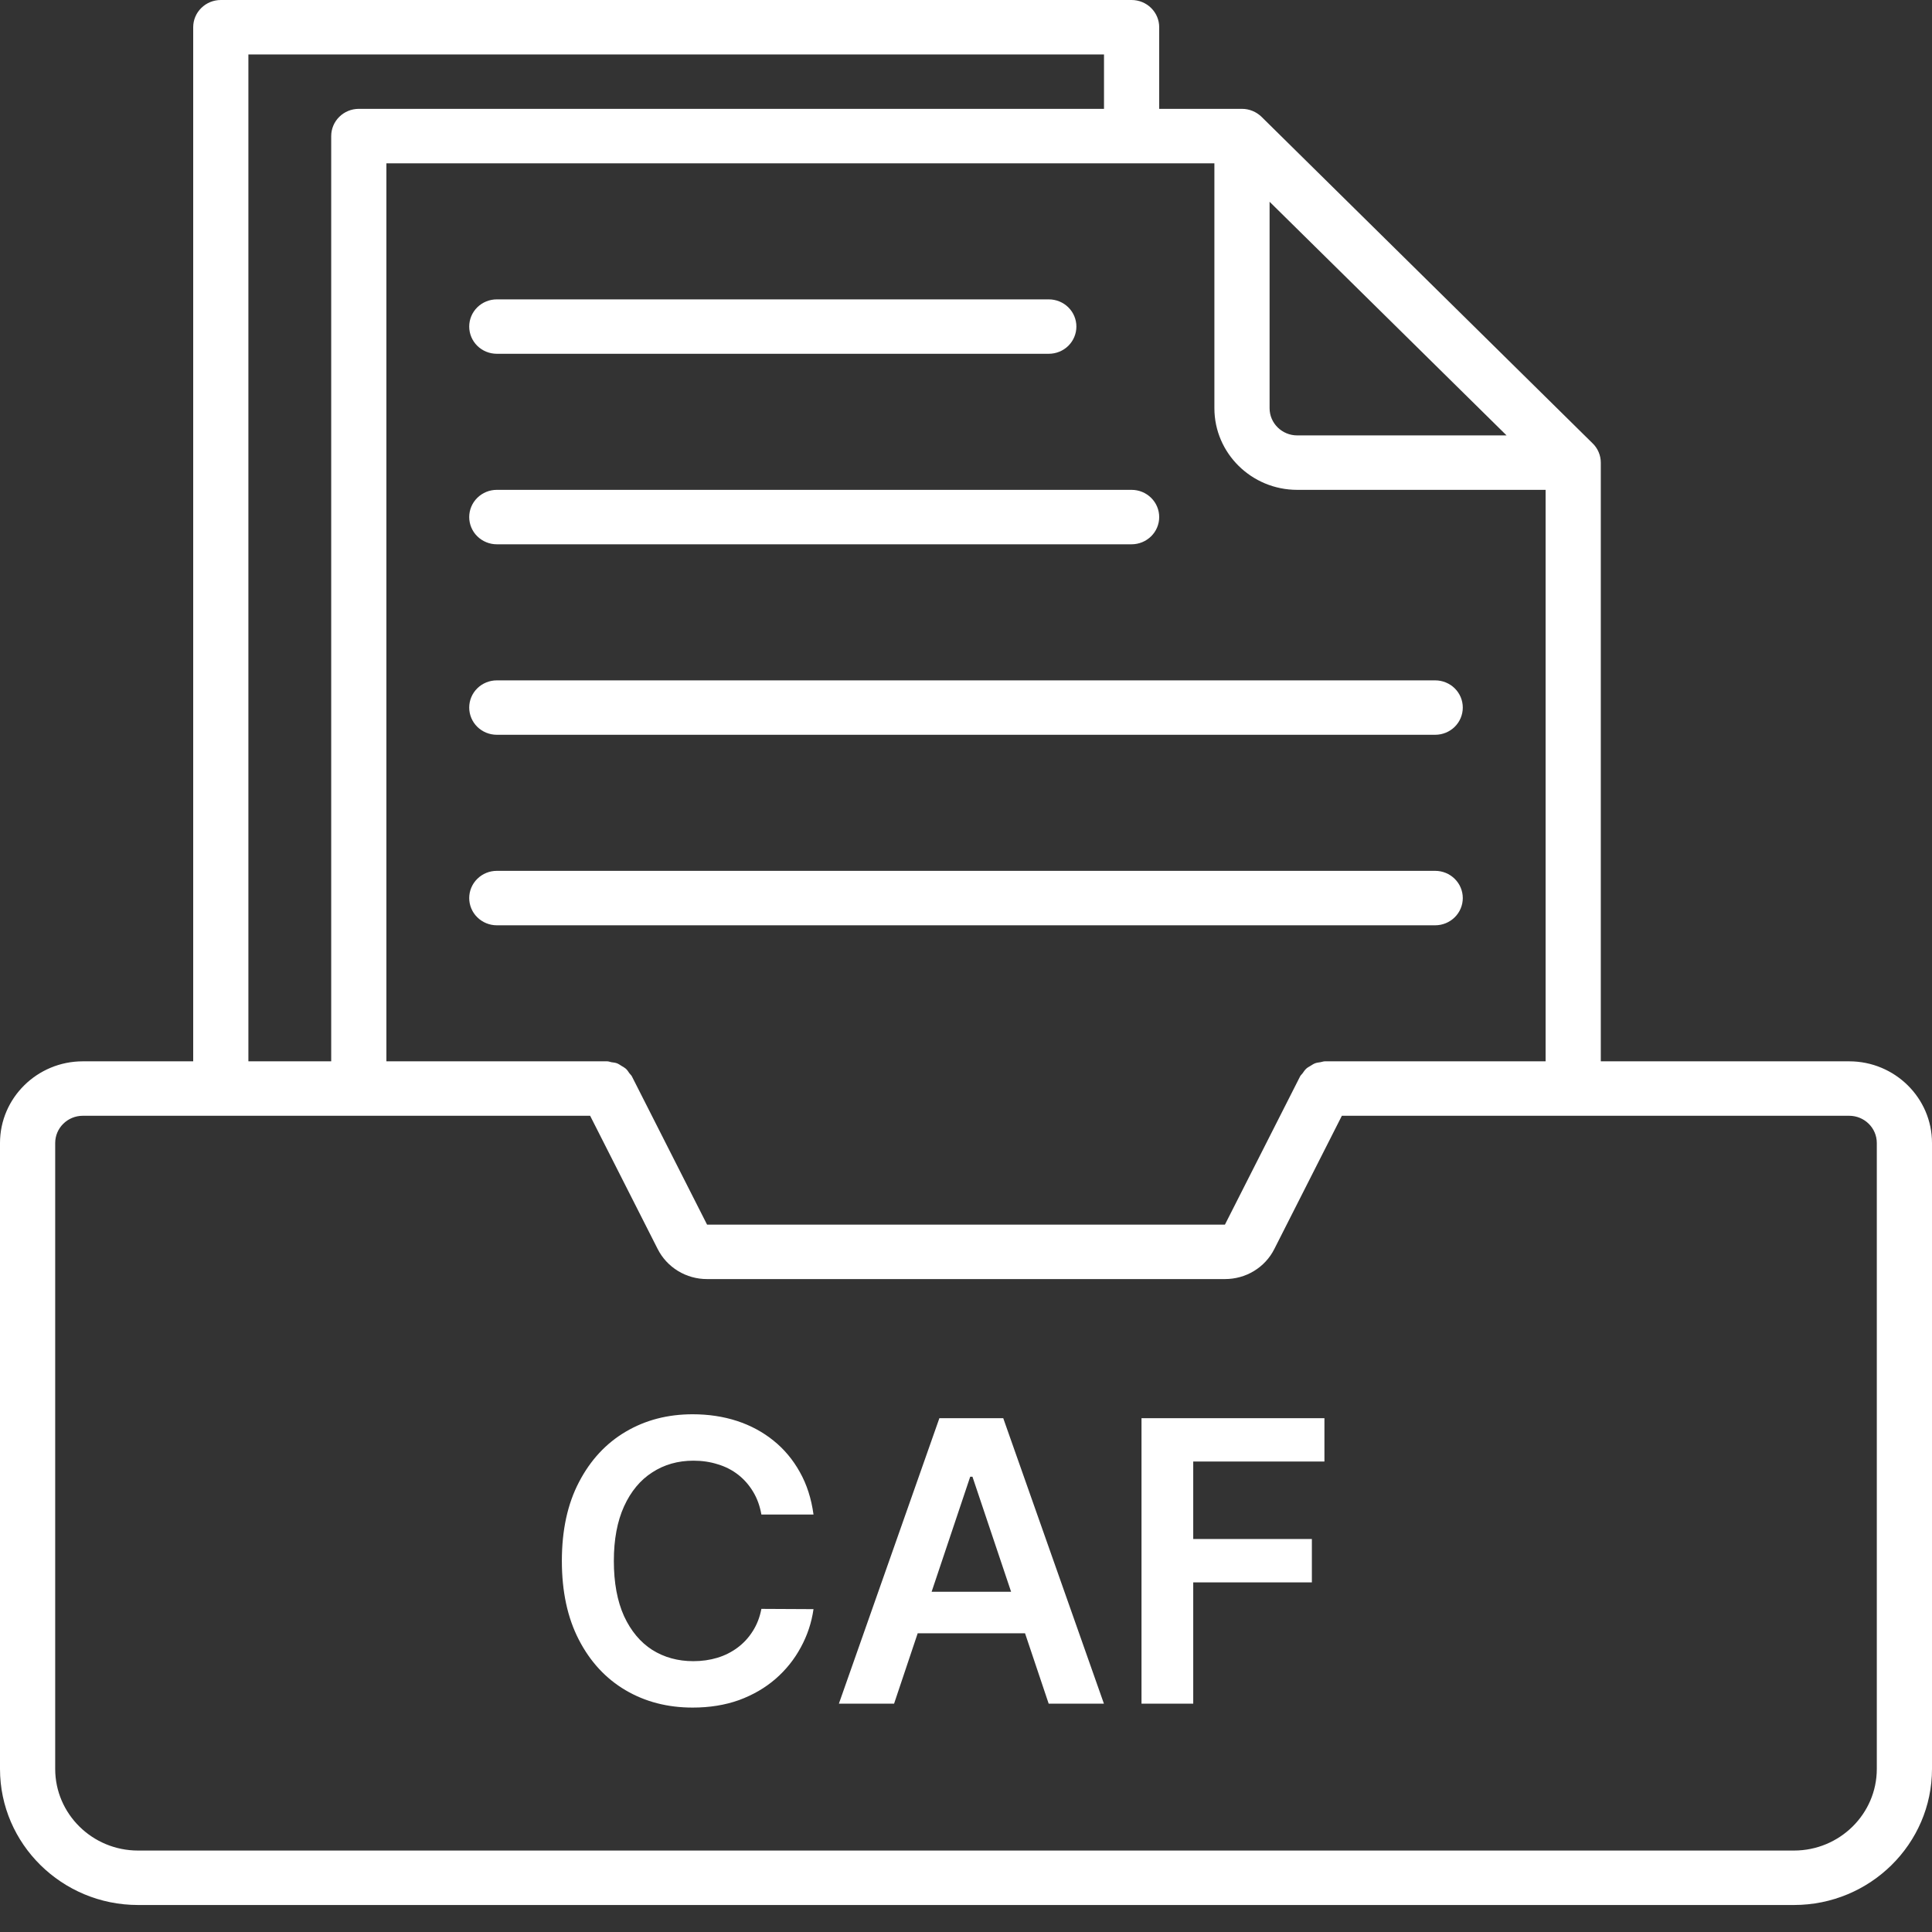 <svg width="44" height="44" viewBox="0 0 44 44" fill="none" xmlns="http://www.w3.org/2000/svg">
<rect x="0" y="0" width="44" height="44" fill="#333333" stroke="none"/>
<path d="M42.114 24.171H36.457V10.536C36.457 10.455 36.441 10.374 36.409 10.299C36.377 10.223 36.331 10.155 36.272 10.098L28.731 2.661C28.672 2.604 28.603 2.558 28.527 2.527C28.45 2.495 28.368 2.479 28.286 2.479H26.4V0.62C26.4 0.455 26.334 0.298 26.216 0.182C26.098 0.065 25.938 0 25.771 0H5.029C4.862 0 4.702 0.065 4.584 0.182C4.466 0.298 4.4 0.455 4.4 0.62V24.171H1.886C0.846 24.171 0 25.006 0 26.031V40.286C0 41.994 1.41 43.385 3.143 43.385H40.857C42.59 43.385 44 41.994 44 40.286V26.031C44 25.006 43.154 24.171 42.114 24.171ZM30.171 24.171C30.137 24.171 30.109 24.185 30.075 24.19C30.033 24.197 29.992 24.201 29.952 24.215C29.913 24.23 29.879 24.253 29.844 24.275C29.811 24.295 29.777 24.312 29.748 24.339C29.715 24.37 29.691 24.407 29.665 24.444C29.647 24.469 29.623 24.486 29.609 24.514L27.897 27.89H16.103L14.391 24.514C14.377 24.486 14.353 24.468 14.335 24.444C14.309 24.406 14.286 24.369 14.253 24.339C14.223 24.313 14.189 24.295 14.155 24.275C14.12 24.253 14.088 24.23 14.049 24.215C14.008 24.201 13.967 24.197 13.924 24.191C13.891 24.185 13.863 24.171 13.829 24.171H8.8V3.719H27.657V9.297C27.657 10.322 28.503 11.156 29.543 11.156H35.2V24.171H30.171ZM28.914 4.595L34.311 9.916H29.543C29.197 9.916 28.914 9.639 28.914 9.297V4.595ZM5.657 1.24H25.143V2.479H8.171C8.005 2.479 7.845 2.544 7.727 2.661C7.609 2.777 7.543 2.935 7.543 3.099V24.171H5.657V1.24ZM42.743 40.286C42.743 41.311 41.897 42.145 40.857 42.145H3.143C2.103 42.145 1.257 41.311 1.257 40.286V26.031C1.257 25.689 1.539 25.411 1.886 25.411H13.44L14.978 28.445C15.082 28.651 15.243 28.825 15.442 28.946C15.641 29.067 15.87 29.131 16.104 29.13H27.898C28.131 29.13 28.361 29.067 28.559 28.946C28.758 28.825 28.919 28.651 29.022 28.445L30.56 25.411H42.114C42.461 25.411 42.743 25.689 42.743 26.031V40.286Z" fill="white"/>
<path d="M11.314 8.057H23.886C24.052 8.057 24.212 7.992 24.33 7.876C24.448 7.759 24.514 7.602 24.514 7.437C24.514 7.273 24.448 7.115 24.33 6.999C24.212 6.883 24.052 6.818 23.886 6.818H11.314C11.148 6.818 10.988 6.883 10.87 6.999C10.752 7.115 10.686 7.273 10.686 7.437C10.686 7.602 10.752 7.759 10.87 7.876C10.988 7.992 11.148 8.057 11.314 8.057ZM11.314 12.396H25.771C25.938 12.396 26.098 12.33 26.216 12.214C26.334 12.098 26.4 11.94 26.4 11.776C26.4 11.611 26.334 11.454 26.216 11.338C26.098 11.221 25.938 11.156 25.771 11.156H11.314C11.148 11.156 10.988 11.221 10.87 11.338C10.752 11.454 10.686 11.611 10.686 11.776C10.686 11.94 10.752 12.098 10.87 12.214C10.988 12.33 11.148 12.396 11.314 12.396ZM11.314 16.734H32.686C32.852 16.734 33.012 16.669 33.13 16.553C33.248 16.436 33.314 16.279 33.314 16.114C33.314 15.95 33.248 15.792 33.13 15.676C33.012 15.56 32.852 15.495 32.686 15.495H11.314C11.148 15.495 10.988 15.56 10.87 15.676C10.752 15.792 10.686 15.95 10.686 16.114C10.686 16.279 10.752 16.436 10.87 16.553C10.988 16.669 11.148 16.734 11.314 16.734ZM32.686 19.833H11.314C11.148 19.833 10.988 19.898 10.87 20.015C10.752 20.131 10.686 20.288 10.686 20.453C10.686 20.617 10.752 20.775 10.87 20.891C10.988 21.007 11.148 21.073 11.314 21.073H32.686C32.852 21.073 33.012 21.007 33.13 20.891C33.248 20.775 33.314 20.617 33.314 20.453C33.314 20.288 33.248 20.131 33.13 20.015C33.012 19.898 32.852 19.833 32.686 19.833Z" fill="white"/>
<path d="M18.527 34.492H17.34C17.306 34.297 17.243 34.124 17.152 33.974C17.061 33.822 16.948 33.693 16.813 33.587C16.677 33.481 16.523 33.401 16.349 33.349C16.178 33.294 15.992 33.266 15.793 33.266C15.44 33.266 15.127 33.355 14.854 33.533C14.581 33.708 14.367 33.967 14.212 34.307C14.058 34.646 13.98 35.06 13.98 35.549C13.98 36.046 14.058 36.465 14.212 36.806C14.369 37.145 14.583 37.401 14.854 37.575C15.127 37.746 15.439 37.832 15.79 37.832C15.985 37.832 16.167 37.806 16.336 37.755C16.508 37.703 16.661 37.625 16.797 37.524C16.934 37.422 17.05 37.297 17.143 37.149C17.238 37.001 17.304 36.831 17.34 36.641L18.527 36.647C18.483 36.956 18.386 37.246 18.238 37.517C18.092 37.788 17.901 38.028 17.663 38.235C17.427 38.44 17.149 38.601 16.832 38.718C16.514 38.832 16.162 38.889 15.774 38.889C15.203 38.889 14.693 38.757 14.244 38.492C13.795 38.227 13.442 37.845 13.184 37.346C12.925 36.846 12.796 36.247 12.796 35.549C12.796 34.848 12.926 34.249 13.187 33.752C13.447 33.252 13.802 32.87 14.25 32.606C14.699 32.341 15.207 32.209 15.774 32.209C16.136 32.209 16.473 32.26 16.784 32.361C17.095 32.463 17.372 32.612 17.616 32.809C17.859 33.004 18.059 33.243 18.216 33.526C18.375 33.808 18.478 34.13 18.527 34.492ZM20.362 38.8H19.105L21.394 32.298H22.848L25.141 38.8H23.883L22.147 33.631H22.096L20.362 38.8ZM20.404 36.251H23.833V37.197H20.404V36.251ZM25.997 38.8V32.298H30.163V33.285H27.175V35.05H29.877V36.038H27.175V38.8H25.997Z" fill="white"/>
</svg>

